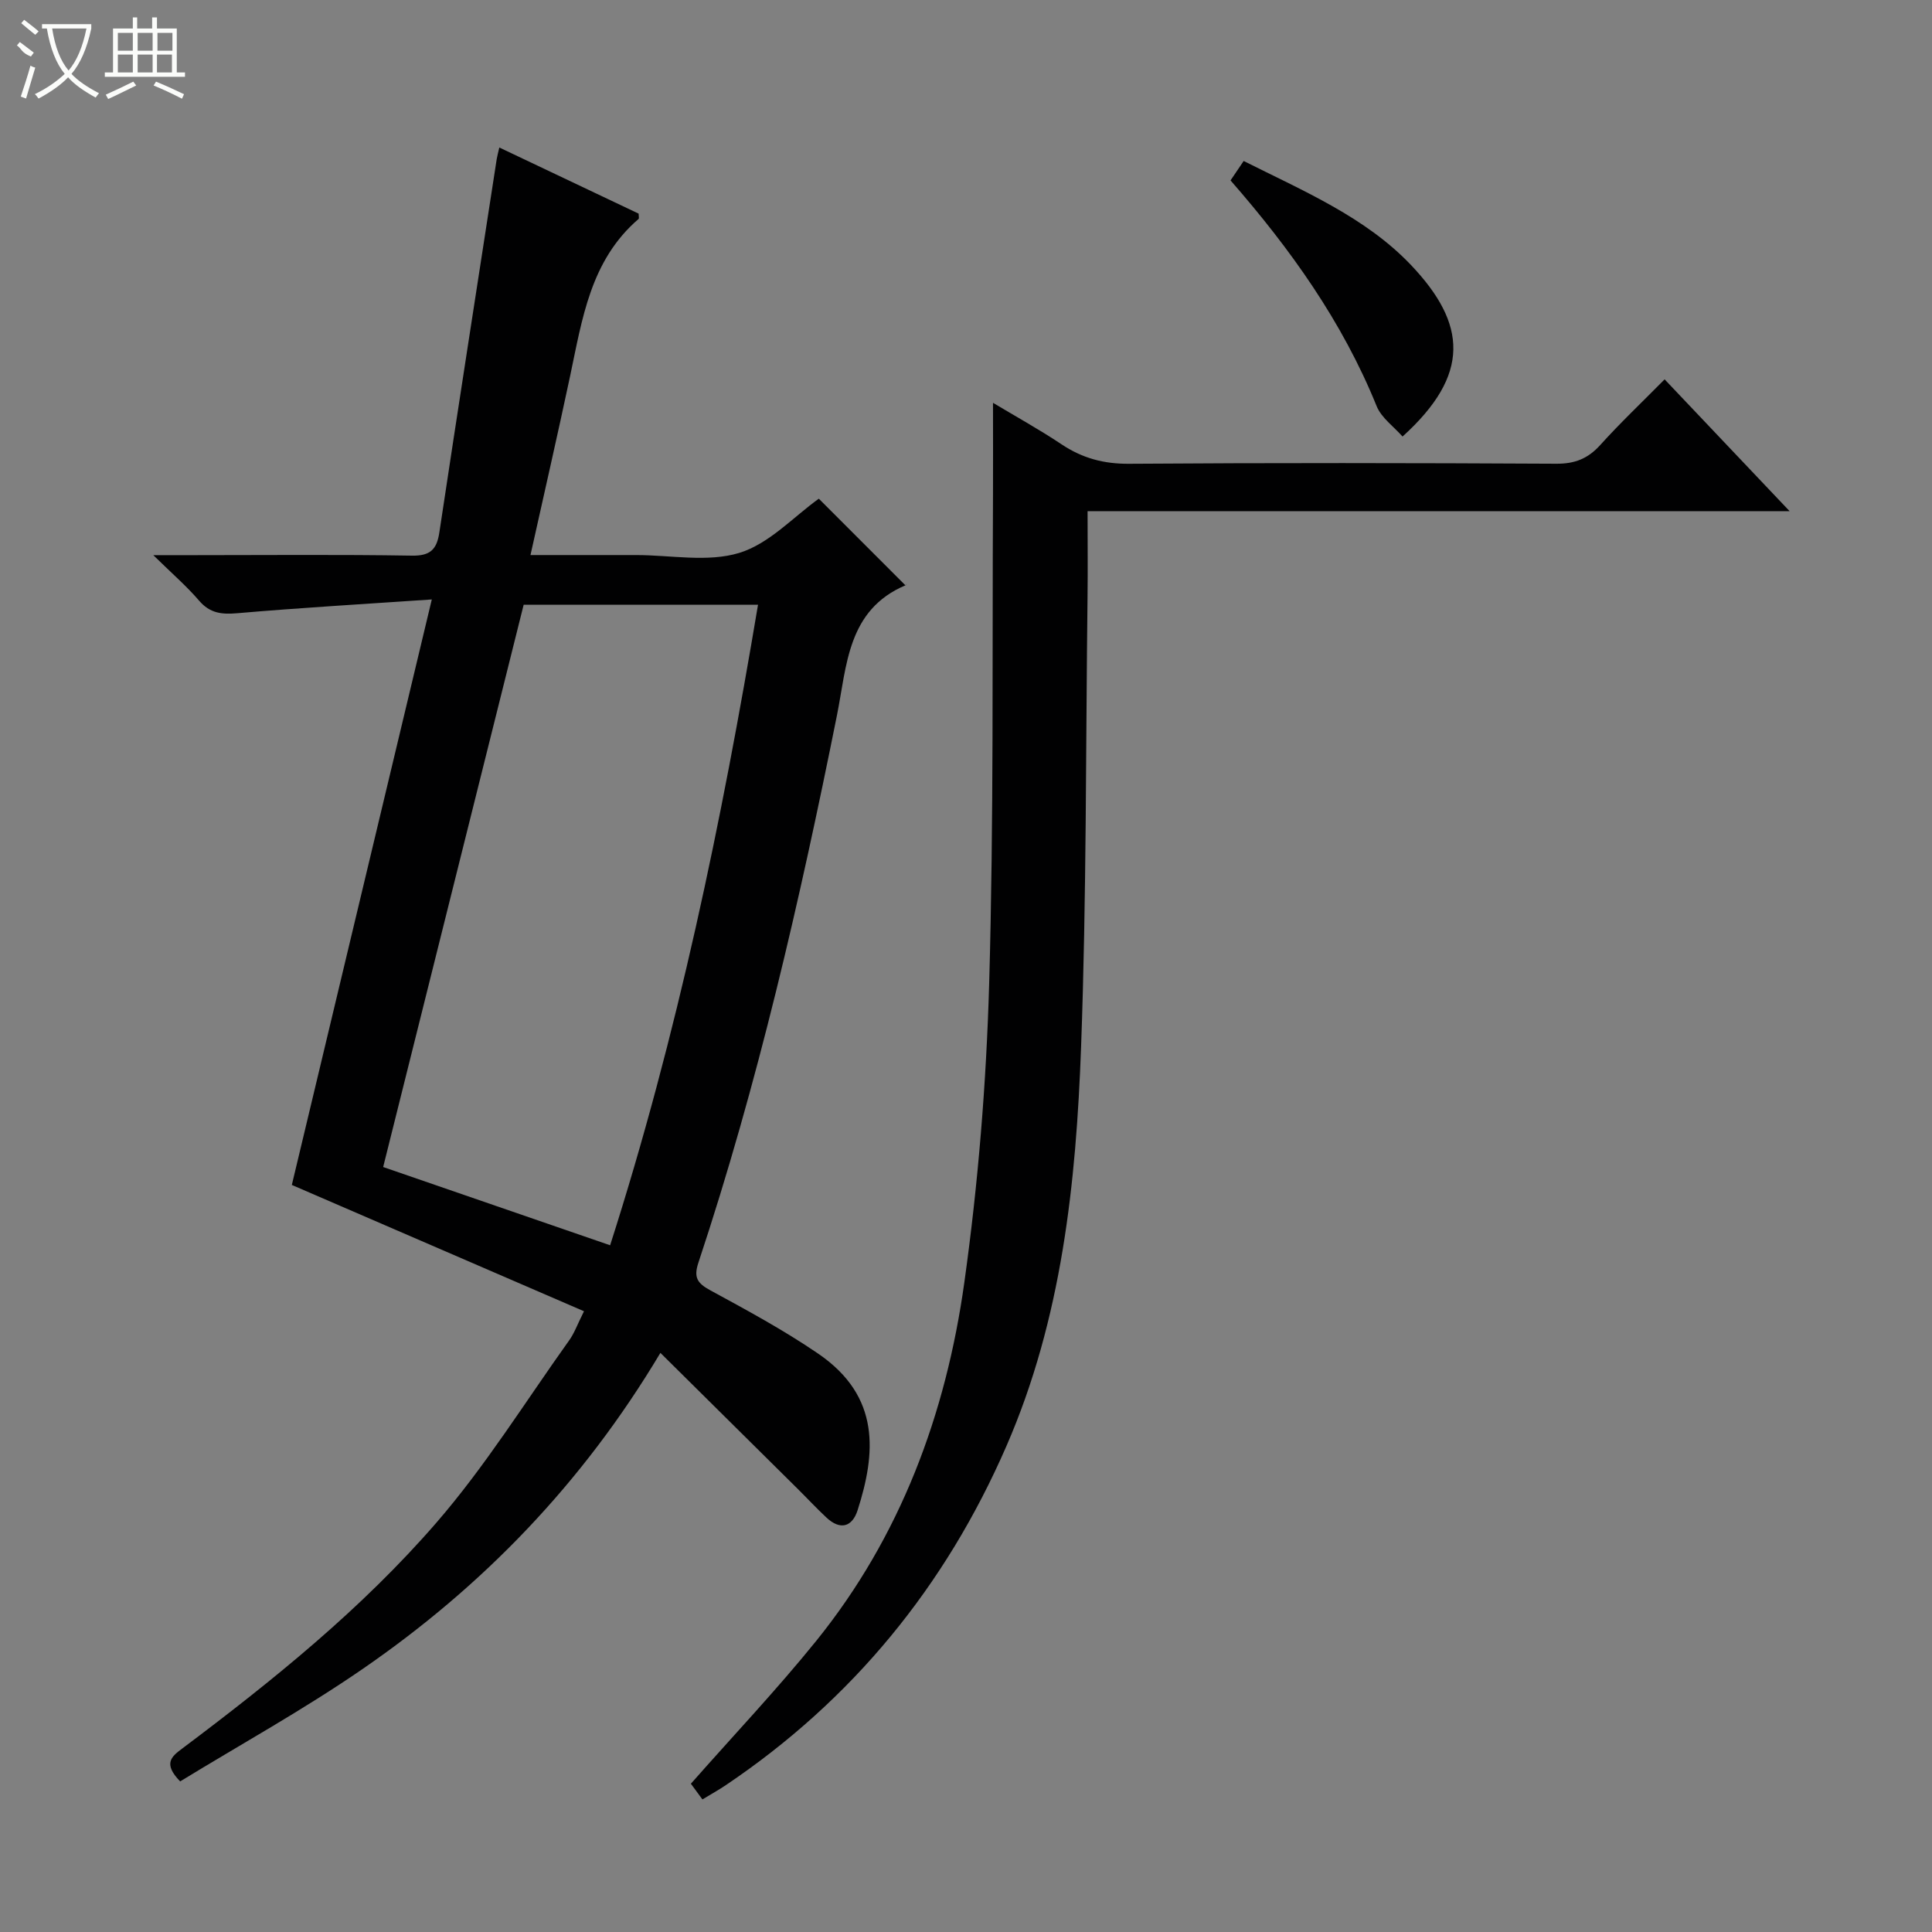 <svg enable-background="new 0 0 400 400" viewBox="0 0 400 400" xmlns="http://www.w3.org/2000/svg"><rect x="0" y="0" width="400" height="400" fill="#808080" stroke="none"/><g fill="#010102"><path d="m120.91 271.48c-20.43-8.84-40.49-17.51-60.49-26.15 9.47-39.61 19.04-79.66 28.98-121.22-14.47.99-27.38 1.73-40.26 2.85-3.25.28-5.67.02-7.92-2.6-2.57-3-5.59-5.6-9.48-9.42h8.53c15 0 30-.15 44.99.1 3.86.07 5.18-1.3 5.71-4.85 3.88-25.76 7.9-51.51 11.87-77.26.1-.62.28-1.24.54-2.39 9.81 4.66 19.37 9.2 28.84 13.69 0 .51.14.98-.02 1.11-9.97 8.57-11.66 20.72-14.17 32.54-2.58 12.15-5.36 24.25-8.2 37.04h21.87c7.17 0 14.8 1.55 21.36-.45 6.2-1.89 11.26-7.5 16.47-11.22 5.74 5.75 11.71 11.72 17.97 17.98.24-.61.2-.15.01-.07-12.1 5.12-12.16 16.65-14.24 27-7.67 38.24-16.37 76.22-28.68 113.28-1.02 3.07-.2 4.25 2.48 5.71 7.58 4.12 15.22 8.25 22.33 13.11 13.04 8.92 11.89 20.75 8.16 32.41-1.13 3.52-3.62 4.18-6.46 1.52-2.06-1.92-3.98-3.99-5.98-5.97-9.3-9.22-18.61-18.44-28.39-28.12-16.15 27.04-36.8 48.32-61.62 65.42-12.25 8.44-25.34 15.67-37.81 23.3-3.65-3.74-1.74-5.18.46-6.83 18.81-14.12 37.15-28.92 52.56-46.7 10.18-11.74 18.47-25.12 27.54-37.81 1.04-1.45 1.65-3.2 3.05-6zm-12.49-146.28c-9.72 38.92-19.39 77.6-29.09 116.42 15.98 5.51 31.3 10.79 46.99 16.2 13.95-43.55 23.1-87.73 30.62-132.62-16.3 0-32.1 0-48.52 0z"/><path d="m225.17 105.84c0 6.62.06 12.28-.01 17.93-.37 30.97-.2 61.96-1.33 92.9-1.03 28.26-3.98 56.37-15.48 82.77-12.62 28.97-31.82 52.47-58.07 70.15-1.49 1.01-3.08 1.88-4.85 2.96-1.02-1.38-1.86-2.54-2.39-3.25 8.87-10.06 17.8-19.49 25.94-29.56 17.49-21.65 26.87-47.01 30.67-74.19 2.87-20.52 4.56-41.3 5.15-62.02.96-33.78.61-67.59.79-101.39.03-5.97 0-11.94 0-18.74 4.79 2.87 9.62 5.54 14.19 8.59 4.3 2.87 8.73 4.07 13.98 4.03 29.49-.21 58.98-.17 88.48-.01 3.83.02 6.53-1.06 9.07-3.87 4.12-4.57 8.6-8.81 13.33-13.6 8.52 8.99 16.83 17.75 25.88 27.29-48.91.01-96.9.01-145.35.01z"/><path d="m254.77 37.35c.91-1.35 1.73-2.56 2.72-4.02 12.35 6.21 25.23 11.63 34.65 21.55 11.56 12.18 12.38 22.69-1.76 35.5-1.81-2.06-4.37-3.86-5.36-6.29-7.08-17.48-17.84-32.53-30.25-46.74z"/></g><path d="m6.4 11.7c-2-.8-1.9-1.6-2.9-2.3l.6-.7c.9.7 1.9 1.4 2.9 2.2zm-2.1 8.3c.7-2.1 1.4-4.2 2-6.4.2.1.6.3 1 .4-.7 2.3-1.3 4.4-1.9 6.4zm3-12.8c-1.1-.9-2.1-1.7-2.9-2.4l.6-.7c1 .8 2 1.5 3 2.4zm1.4-1.3v-.9h10.2v.9c-.9 4.2-2.3 7.3-4.1 9.4 1.3 1.4 3.2 2.7 5.7 4-.2.2-.4.5-.7.9-2.5-1.4-4.4-2.7-5.7-4.2-1.4 1.5-3.5 3-6.1 4.4 0 0 0 0-.1-.1-.3-.4-.5-.7-.7-.8 2.7-1.3 4.7-2.8 6.2-4.2-1.8-2.2-3-5.3-3.7-9.4zm9.2 0h-7.1c.6 3.8 1.7 6.7 3.4 8.7 1.7-2 2.9-4.8 3.7-8.7z" fill="#fbfcfa"/><path d="m31.6 3.6h.9v2.3h4.1v9.1h1.7v.9h-16.6v-.9h1.7v-9.1h4.1v-2.3h.9v2.3h3.1v-2.3zm-4 13.3.6.8c-1.9.9-3.8 1.9-5.8 2.8-.2-.3-.3-.6-.5-.9 2-.9 3.9-1.8 5.7-2.7zm-3.2-10.1v3.7h3.1v-3.7zm0 4.5v3.7h3.1v-3.7zm4.1-4.5v3.7h3.1v-3.7zm0 4.5v3.7h3.1v-3.7zm9.1 9.1c-2.1-1.1-4.1-2-5.8-2.7l.5-.8c2.2.9 4.1 1.8 5.8 2.6l-.4.9zm-1.9-13.6h-3.1v3.7h3.1zm-3.2 4.5v3.7h3.1v-3.7z" fill="#fbfcfa"/></svg>